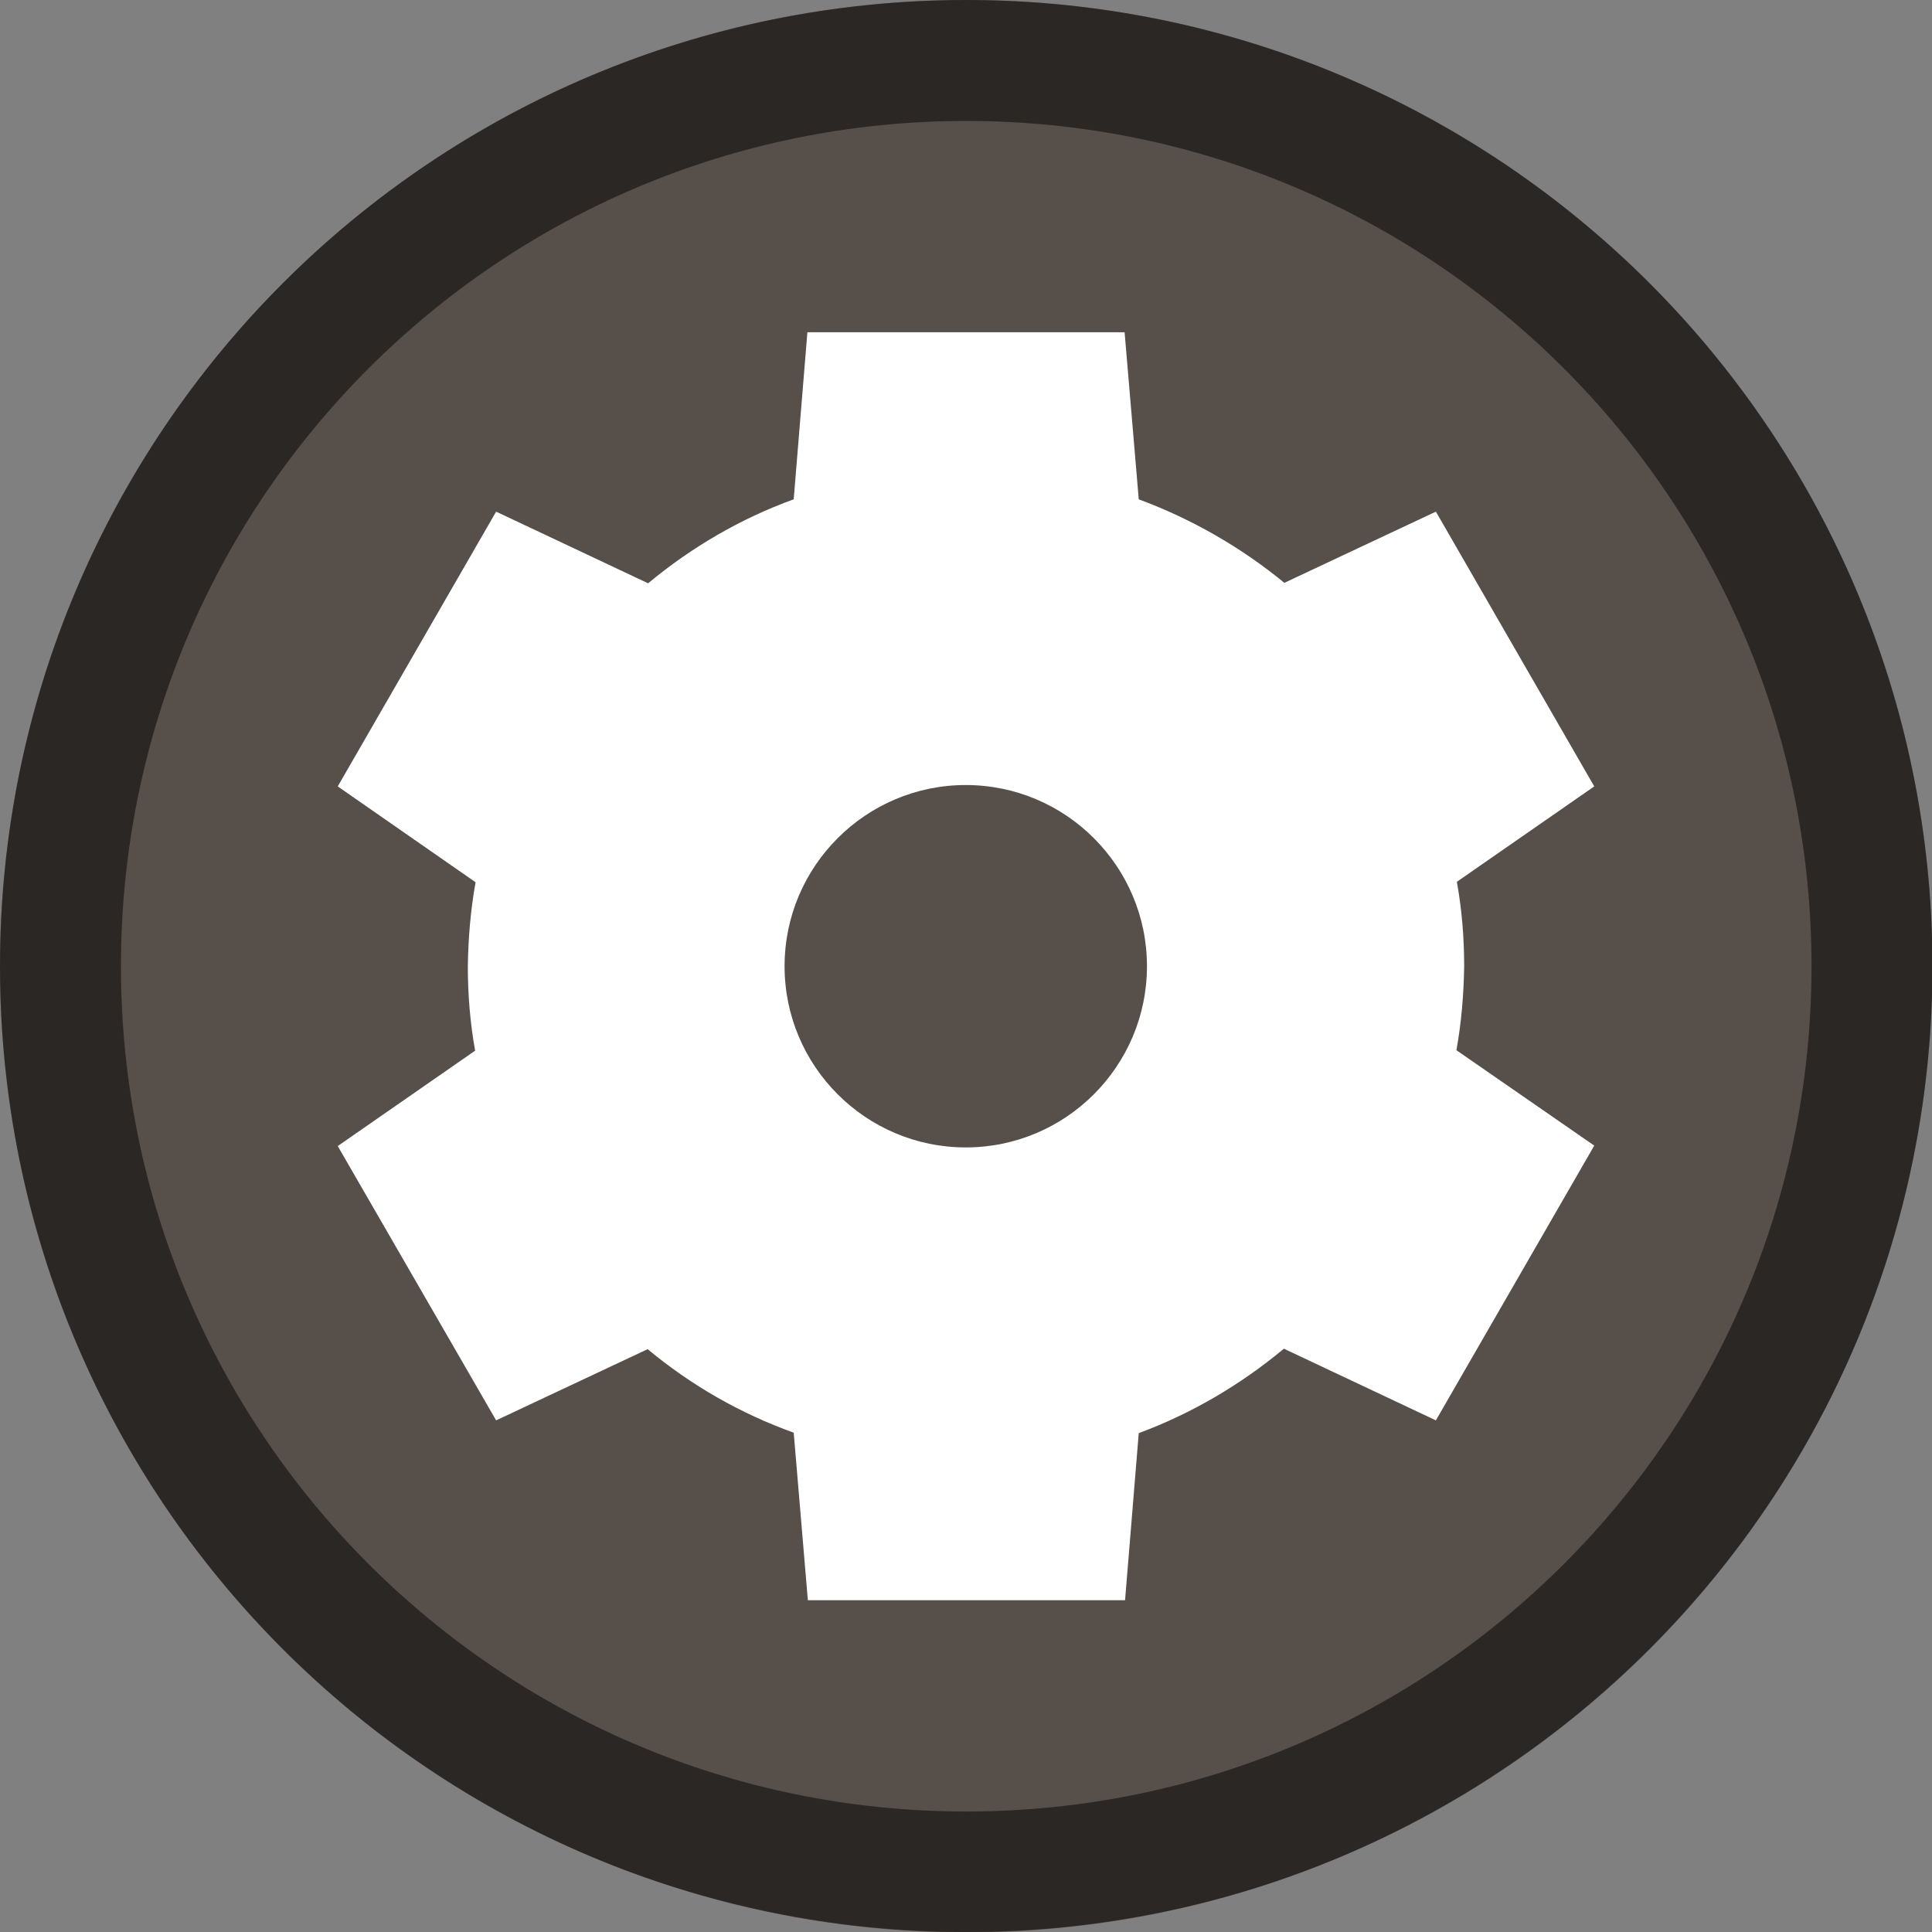 <?xml version="1.0" encoding="UTF-8" standalone="no"?>
<!-- Created with Inkscape (http://www.inkscape.org/) -->

<svg
   width="16"
   height="16"
   viewBox="0 0 4.233 4.233"
   version="1.1"
   id="svg5"
   inkscape:version="1.2 (dc2aedaf03, 2022-05-15)"
   sodipodi:docname="emblem-system.svg"
   xmlns:inkscape="http://www.inkscape.org/namespaces/inkscape"
   xmlns:sodipodi="http://sodipodi.sourceforge.net/DTD/sodipodi-0.dtd"
   xmlns="http://www.w3.org/2000/svg"
   xmlns:svg="http://www.w3.org/2000/svg">
  <rect x="0" y="0" width="4.233" height="4.233" fill="#808080" stroke="none"/>
  <sodipodi:namedview
     id="namedview7"
     pagecolor="#ffffff"
     bordercolor="#666666"
     borderopacity="1.0"
     inkscape:pageshadow="2"
     inkscape:pageopacity="0.0"
     inkscape:pagecheckerboard="0"
     inkscape:document-units="px"
     showgrid="false"
     units="px"
     height="48px"
     inkscape:zoom="24.9375"
     inkscape:cx="4.9122807"
     inkscape:cy="12.77193"
     inkscape:window-width="1920"
     inkscape:window-height="1010"
     inkscape:window-x="0"
     inkscape:window-y="0"
     inkscape:window-maximized="1"
     inkscape:current-layer="svg5"
     inkscape:showpageshadow="2"
     inkscape:deskcolor="#d1d1d1" />
  <defs
     id="defs2" />
  <circle
     style="fill:#574f4a;stroke-width:0.265;fill-opacity:1"
     id="path934"
     cx="2.117"
     cy="2.117"
     r="2.117" />
  <path
     d="M 2.117,0 C 0.948,0 -1.2919067e-7,0.948 -1.2919067e-7,2.117 -1.2919067e-7,3.286 0.948,4.233 2.117,4.233 c 1.169,0 2.117,-0.948 2.117,-2.117 C 4.233,0.948 3.286,0 2.117,0 Z m 0,0.265 c 1.023,0 1.852,0.829 1.852,1.852 0,1.023 -0.829,1.852 -1.852,1.852 -1.023,0 -1.852,-0.829 -1.852,-1.852 0,-1.023 0.829,-1.852 1.852,-1.852 z"
     style="fill-opacity:1;stroke-width:0.265;fill:#000000;opacity:0.5"
     id="path911" />
  <path
     d="M 1.769,0.728 1.739,1.094 C 1.623,1.136 1.515,1.199 1.42,1.278 L 1.087,1.121 0.74,1.723 1.042,1.933 c -0.011,0.061 -0.016,0.122 -0.017,0.184 3.01e-5,0.062 0.005,0.124 0.016,0.185 L 0.74,2.511 1.087,3.112 1.419,2.956 c 0.095,0.079 0.203,0.141 0.32,0.183 l 0.031,0.367 h 0.695 L 2.495,3.14 C 2.611,3.097 2.718,3.034 2.813,2.955 L 3.146,3.112 3.493,2.51 3.191,2.301 c 0.011,-0.061 0.016,-0.122 0.017,-0.184 -3.02e-5,-0.062 -0.005,-0.124 -0.016,-0.185 L 3.493,1.723 3.146,1.121 2.814,1.277 C 2.719,1.199 2.611,1.137 2.495,1.094 L 2.464,0.728 Z m 0.347,0.992 c 0.219,0 0.397,0.178 0.397,0.397 0,0.219 -0.178,0.397 -0.397,0.397 -0.219,0 -0.397,-0.178 -0.397,-0.397 0,-0.219 0.178,-0.397 0.397,-0.397 z"
     style="fill:#ffffff;stroke-width:0.265"
     id="path1965" />
</svg>
